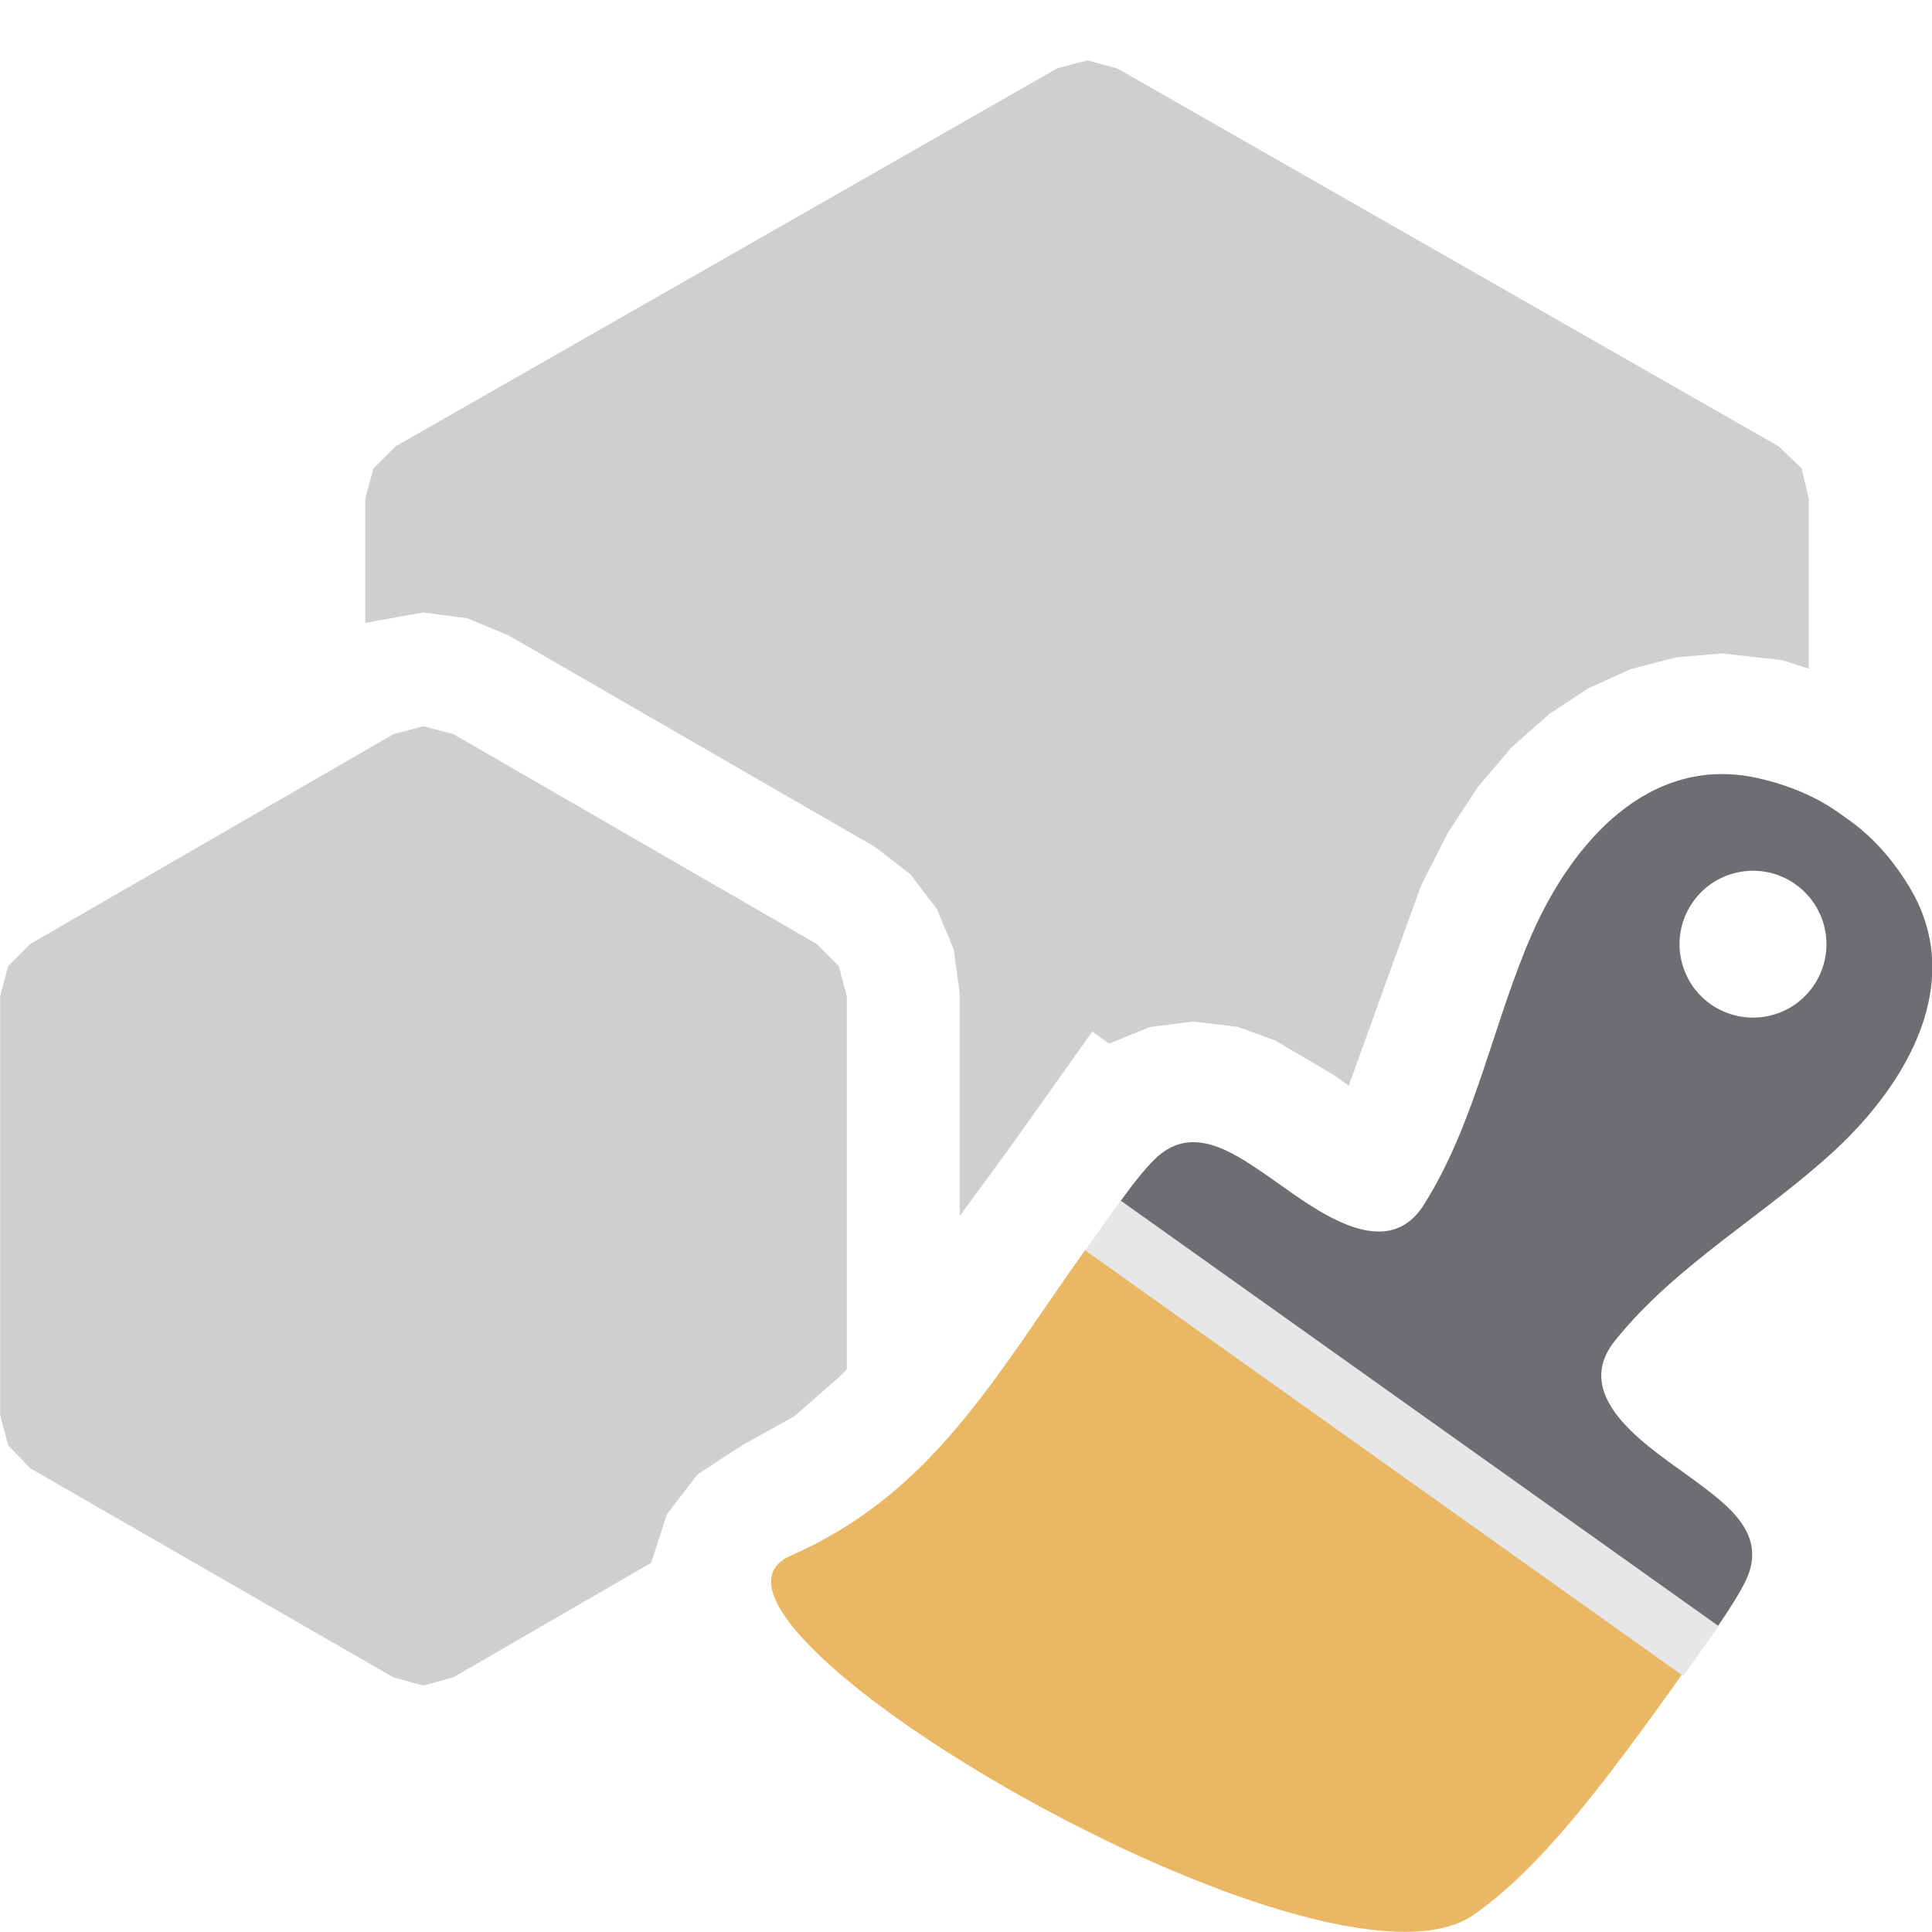 <svg version="1.1" id="Layer_1" xmlns="http://www.w3.org/2000/svg" xmlns:xlink="http://www.w3.org/1999/xlink" x="0px" y="0px" width="16px" height="16px" viewBox="0 0 16 16" enable-background="new 0 0 16 16" xml:space="preserve">
  <g id="main">
    <g id="icon">
      <path d="M8.756,0.566L3.277,3.696L3.093,3.879L3.025,4.13L3.025,5.158L3.506,5.072L3.869,5.12L4.208,5.26L7.246,7.014L7.538,7.239L7.759,7.528L7.899,7.864L7.948,8.23L7.948,10.07L8.355,9.515L9.046,8.543L9.187,8.643L9.521,8.506L9.882,8.46L10.25,8.504L10.56,8.616L11.05,8.905L11.17,8.991L11.42,8.297L11.77,7.331L11.99,6.898L12.24,6.516L12.52,6.187L12.83,5.913L13.16,5.697L13.51,5.54L13.88,5.444L14.26,5.411L14.76,5.467L14.98,5.538L14.98,4.13L14.92,3.879L14.73,3.696L9.252,0.566L9.004,0.5zz" fill="#cfcfcf"/>
      <path d="M3.257,6.081L0.251,7.817L0.068,8L0.001,8.25L0.001,11.72L0.068,11.97L0.251,12.16L3.256,13.89L3.506,13.96L3.756,13.89L5.397,12.94L5.397,12.93L5.523,12.54L5.777,12.21L6.145,11.97L6.576,11.73L6.944,11.41L7.013,11.34L7.013,8.25L6.946,8L6.763,7.817L3.757,6.081L3.507,6.014zz" fill="#cfcfcf"/>
    </g>
    <g id="overlay">
      <path d="M8.988,10.35c-0.756,1.063,-1.266,2.018,-2.441,2.534c-1.175,0.516,4.418,3.821,5.65,2.978c0.545,-0.373,1.08,-1.078,1.719,-1.976c0.005,-0.007,0.009,-0.014,0.014,-0.021L8.988,10.35z" fill="#EAB765"/>
      <path d="M14.459,13.087c0.181,-0.382,-0.147,-0.62,-0.427,-0.828c-0.339,-0.251,-1.044,-0.672,-0.659,-1.154c0.502,-0.629,1.243,-1.041,1.827,-1.583c0.596,-0.554,1.09,-1.397,0.608,-2.184c-0.153,-0.25,-0.327,-0.434,-0.537,-0.576c-0.195,-0.147,-0.433,-0.256,-0.719,-0.319c-0.902,-0.198,-1.536,0.545,-1.864,1.29c-0.321,0.729,-0.466,1.563,-0.896,2.244c-0.33,0.522,-0.958,-0.008,-1.306,-0.247c-0.288,-0.197,-0.623,-0.425,-0.924,-0.129c-0.075,0.074,-0.168,0.188,-0.287,0.352l2.474,1.76l2.474,1.76C14.336,13.307,14.414,13.182,14.459,13.087zM14.165,8.315c-0.274,-0.195,-0.338,-0.574,-0.143,-0.848c0.195,-0.274,0.574,-0.338,0.848,-0.143c0.274,0.195,0.338,0.574,0.143,0.848C14.819,8.446,14.439,8.509,14.165,8.315z" fill="#6D6E71"/>
      <rect x="8.572" y="11.652" width="6.078" height="0.506" fill="#E6E7E8" transform="matrix(0.815 0.58 -0.58 0.815 9.052 -4.526)"/>
    </g>
  </g>
</svg>